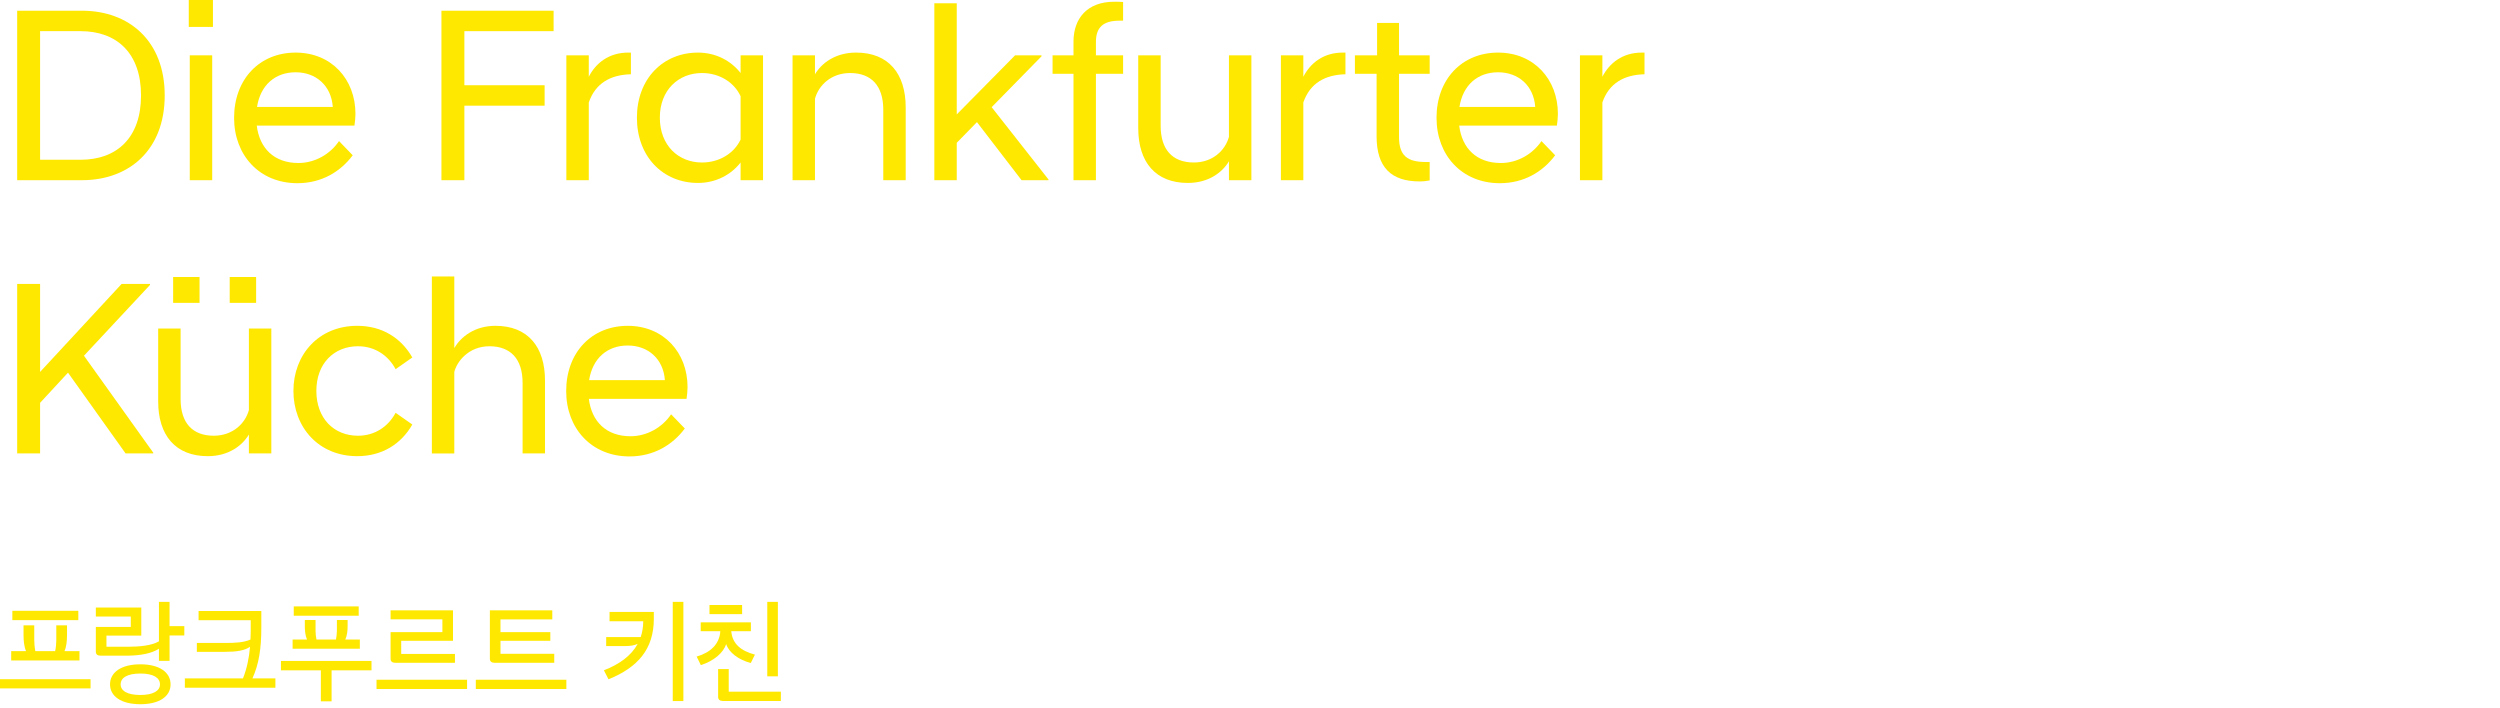 <?xml version="1.0" encoding="UTF-8"?><svg id="_레이어_2" xmlns="http://www.w3.org/2000/svg" viewBox="0 0 541.669 153.327"><defs><style>.cls-1{fill:#ffe800;}.cls-2{fill:none;}</style></defs><g id="Layer_1"><path class="cls-1" d="m3.719,2.322h14.04c10.206,0,17.928,6.534,17.928,18.36s-7.722,18.36-17.928,18.36H3.719V2.322Zm4.968,4.428v27.865h8.748c7.938,0,13.122-4.807,13.122-13.933s-5.184-13.933-13.122-13.933h-8.748Z"/><path class="cls-1" d="m40.901,0h5.238v5.832h-5.238V0Zm.216,11.988h4.86v27.055h-4.86V11.988Z"/><path class="cls-1" d="m50.719,25.543c0-8.37,5.508-14.148,13.338-14.148,7.776,0,12.96,5.778,12.96,13.284,0,.756-.107,1.782-.216,2.538h-21.168c.594,4.914,3.779,8.101,9.018,8.101,3.618,0,6.912-1.944,8.803-4.753l2.97,3.078c-2.7,3.618-6.805,6.049-11.988,6.049-8.262,0-13.716-6.103-13.716-14.148Zm4.968-2.376h16.416c-.324-4.645-3.672-7.507-8.046-7.507-4.428,0-7.614,2.755-8.37,7.507Z"/><path class="cls-1" d="m95.646,2.322h24.3v4.428h-19.332v11.719h17.388v4.428h-17.388v16.146h-4.968V2.322Z"/><path class="cls-1" d="m122.711,11.988h4.86v4.645c1.513-2.971,4.374-5.238,8.532-5.238h.594v4.698c-4.374.107-7.668,1.89-9.126,6.102v16.849h-4.86V11.988Z"/><path class="cls-1" d="m160.462,35.209c-2.106,2.7-5.4,4.428-9.234,4.428-7.614,0-13.23-5.724-13.23-14.148,0-8.37,5.616-14.094,13.23-14.094,3.834,0,7.128,1.728,9.234,4.428v-3.834h4.86v27.055h-4.86v-3.834Zm0-4.968v-9.396c-1.404-3.024-4.59-5.022-8.37-5.022-5.076,0-9.126,3.673-9.126,9.666,0,6.049,4.05,9.721,9.126,9.721,3.78,0,6.966-1.998,8.37-4.968Z"/><path class="cls-1" d="m171.72,11.988h4.86v4.104c1.404-2.376,4.374-4.698,8.91-4.698,7.021,0,10.746,4.536,10.746,11.88v15.769h-4.859v-15.282c0-5.185-2.593-7.938-7.183-7.938-4.05,0-6.804,2.593-7.614,5.562v17.658h-4.86V11.988Z"/><path class="cls-1" d="m202.439.702h4.86v24.085l12.637-12.799h5.724v.216l-10.8,11.017,12.312,15.66v.162h-5.832l-9.666-12.582-4.374,4.481v8.101h-4.86V.702Z"/><path class="cls-1" d="m232.593,15.984h-4.536v-3.996h4.536v-2.97c0-5.022,2.971-8.641,8.803-8.641.647,0,1.403,0,1.943.055v4.05h-.81c-3.456,0-5.076,1.404-5.076,4.59v2.916h5.886v3.996h-5.886v23.059h-4.86V15.984Z"/><path class="cls-1" d="m271.134,39.043h-4.86v-4.104c-1.404,2.377-4.374,4.698-8.91,4.698-7.021,0-10.746-4.536-10.746-11.88v-15.769h4.86v15.282c0,5.185,2.592,7.938,7.182,7.938,4.05,0,6.805-2.592,7.614-5.562V11.988h4.86v27.055Z"/><path class="cls-1" d="m277.53,11.988h4.86v4.645c1.513-2.971,4.374-5.238,8.532-5.238h.594v4.698c-4.374.107-7.668,1.89-9.126,6.102v16.849h-4.86V11.988Z"/><path class="cls-1" d="m298.262,29.539v-13.555h-4.698v-3.996h4.806v-7.02h4.753v7.02h6.642v3.996h-6.642v13.717c0,3.996,1.781,5.399,5.777,5.399h.864v3.996c-.594.108-1.404.216-2.16.216-6.156,0-9.342-3.023-9.342-9.773Z"/><path class="cls-1" d="m311.248,25.543c0-8.37,5.508-14.148,13.338-14.148,7.776,0,12.96,5.778,12.96,13.284,0,.756-.107,1.782-.216,2.538h-21.168c.594,4.914,3.779,8.101,9.018,8.101,3.618,0,6.912-1.944,8.803-4.753l2.97,3.078c-2.7,3.618-6.805,6.049-11.988,6.049-8.262,0-13.716-6.103-13.716-14.148Zm4.968-2.376h16.416c-.324-4.645-3.672-7.507-8.046-7.507-4.428,0-7.614,2.755-8.37,7.507Z"/><path class="cls-1" d="m342.324,11.988h4.86v4.645c1.513-2.971,4.374-5.238,8.532-5.238h.594v4.698c-4.374.107-7.668,1.89-9.126,6.102v16.849h-4.86V11.988Z"/><path class="cls-1" d="m3.719,61.522h4.968v19.062l17.658-19.062h6.156v.216l-14.311,15.337,15.013,21.006v.162h-5.994l-12.475-17.496-6.048,6.534v10.962H3.719v-36.721Z"/><path class="cls-1" d="m58.787,98.243h-4.86v-4.104c-1.404,2.376-4.374,4.698-8.91,4.698-7.021,0-10.746-4.536-10.746-11.88v-15.769h4.86v15.282c0,5.185,2.592,7.938,7.182,7.938,4.05,0,6.805-2.592,7.614-5.562v-17.658h4.86v27.055Zm-21.276-38.232h5.724v5.616h-5.724v-5.616Zm12.258,0h5.725v5.616h-5.725v-5.616Z"/><path class="cls-1" d="m63.575,84.688c0-7.775,5.4-14.094,13.824-14.094,5.347,0,9.505,2.592,11.935,6.858l-3.618,2.538c-1.62-3.024-4.536-4.969-8.154-4.969-5.184,0-9.018,3.727-9.018,9.666,0,5.994,3.834,9.721,9.018,9.721,3.618,0,6.534-1.944,8.154-4.968l3.618,2.538c-2.43,4.266-6.588,6.857-11.935,6.857-8.424,0-13.824-6.317-13.824-14.148Z"/><path class="cls-1" d="m93.572,59.902h4.86v15.498c1.404-2.376,4.374-4.806,8.91-4.806,7.021,0,10.746,4.536,10.746,11.88v15.769h-4.859v-15.282c0-5.185-2.593-7.938-7.183-7.938s-7.074,3.402-7.614,5.562v17.658h-4.86v-38.341Z"/><path class="cls-1" d="m122.673,84.743c0-8.37,5.508-14.148,13.338-14.148,7.776,0,12.96,5.778,12.96,13.284,0,.756-.107,1.782-.216,2.538h-21.168c.594,4.914,3.779,8.101,9.018,8.101,3.618,0,6.912-1.944,8.803-4.753l2.97,3.078c-2.7,3.618-6.805,6.049-11.988,6.049-8.262,0-13.716-6.103-13.716-14.148Zm4.968-2.376h16.416c-.324-4.645-3.672-7.507-8.046-7.507-4.428,0-7.614,2.755-8.37,7.507Z"/><path class="cls-1" d="m0,147.157h19.62v2H0v-2Zm17.221-6.073v2.024H2.425v-2.024h3.224c-.45-.975-.55-2.45-.55-3.5v-2.099h2.324v3.224c0,.725.101,1.774.226,2.375h4.299c.149-.6.25-1.65.25-2.375v-3.224h2.324v2.099c0,1.125-.1,2.524-.55,3.5h3.249Zm-14.546-6.724v-2.024h14.296v2.024H2.675Z"/><path class="cls-1" d="m34.437,143.183v-2.624c-1.625,1.05-3.999,1.45-6.549,1.5h-6.099c-.649,0-1.024-.25-1.024-.875v-5.349h7.573v-2.25h-7.573v-1.949h9.848v6.073h-7.548v2.424h4.474c2.624,0,5.224-.225,6.898-1.174v-8.548h2.3v5.249h3.199v2.024h-3.199v5.499h-2.3Zm-10.598,5.099c0-2.575,2.375-4.349,6.573-4.349,4.199,0,6.549,1.774,6.549,4.349,0,2.549-2.35,4.299-6.549,4.299-4.198,0-6.573-1.75-6.573-4.299Zm10.822,0c0-1.425-1.425-2.35-4.249-2.35-2.849,0-4.273.925-4.273,2.35,0,1.375,1.425,2.299,4.273,2.299,2.824,0,4.249-.925,4.249-2.299Z"/><path class="cls-1" d="m40.05,146.982h12.597c.875-2.2,1.325-4.499,1.524-6.849-1.149.825-2.898,1.1-5.498,1.1h-6.023v-1.925h6.148c2.149,0,4.124-.1,5.474-.75.024-.55.05-1.125.05-1.675v-2.5h-11.297v-2h13.597v3.574c0,4.599-.525,7.923-1.925,11.022h4.974v2.024h-19.62v-2.024Z"/><path class="cls-1" d="m69.52,151.956v-6.723h-8.647v-2.024h19.62v2.024h-8.647v6.723h-2.325Zm8.448-13.396v2h-14.571v-2h3.124c-.375-.8-.475-1.975-.475-2.799v-1.425h2.324v2.35c0,.575.075,1.35.2,1.875h4.224c.101-.525.2-1.3.2-1.875v-2.35h2.324v1.425c0,.875-.125,2-.5,2.799h3.149Zm-14.321-5.149v-2.024h14.071v2.024h-14.071Z"/><path class="cls-1" d="m81.58,147.282h19.62v2h-19.62v-2Zm3.049-10.322h11.223v-2.774h-11.223v-1.95h13.522v6.599h-11.223v2.849h11.647v1.925h-12.897c-.649,0-1.05-.25-1.05-.875v-5.773Z"/><path class="cls-1" d="m103.093,147.282h19.62v2h-19.62v-2Zm16.146-8.448h-10.798v2.824h11.647v1.95h-12.897c-.649,0-1.05-.25-1.05-.875v-10.498h13.522v1.975h-11.223v2.75h10.798v1.875Z"/><path class="cls-1" d="m130.843,145.232c3.349-1.3,5.924-3.149,7.323-5.724-.675.325-1.6.475-2.649.475h-4.174v-1.949h7.473c.351-1.025.55-2.175.55-3.424h-7.298v-2.024h9.598v1.475c0,6.598-3.475,10.547-9.822,13.122l-1-1.949Zm14.921,6.673v-21.495h2.3v21.495h-2.3Z"/><path class="cls-1" d="m162.667,143.658c-2.699-.725-4.748-2.299-5.323-4.099-.625,1.875-2.649,3.649-5.499,4.549l-.899-1.85c2.999-.875,4.949-2.699,5.124-5.499h-4.249v-1.924h10.872v1.924h-4.249c.225,2.75,2.1,4.274,5.124,5.074l-.9,1.825Zm-8.947-12.572h7.073v1.974h-7.073v-1.974Zm1.874,13.872h2.3v4.898h11.297v2.025h-12.547c-.649,0-1.05-.275-1.05-.9v-6.023Zm10.647,1.574v-16.121h2.3v16.121h-2.3Z"/><rect class="cls-2" width="541.669" height="153.327"/></g></svg>